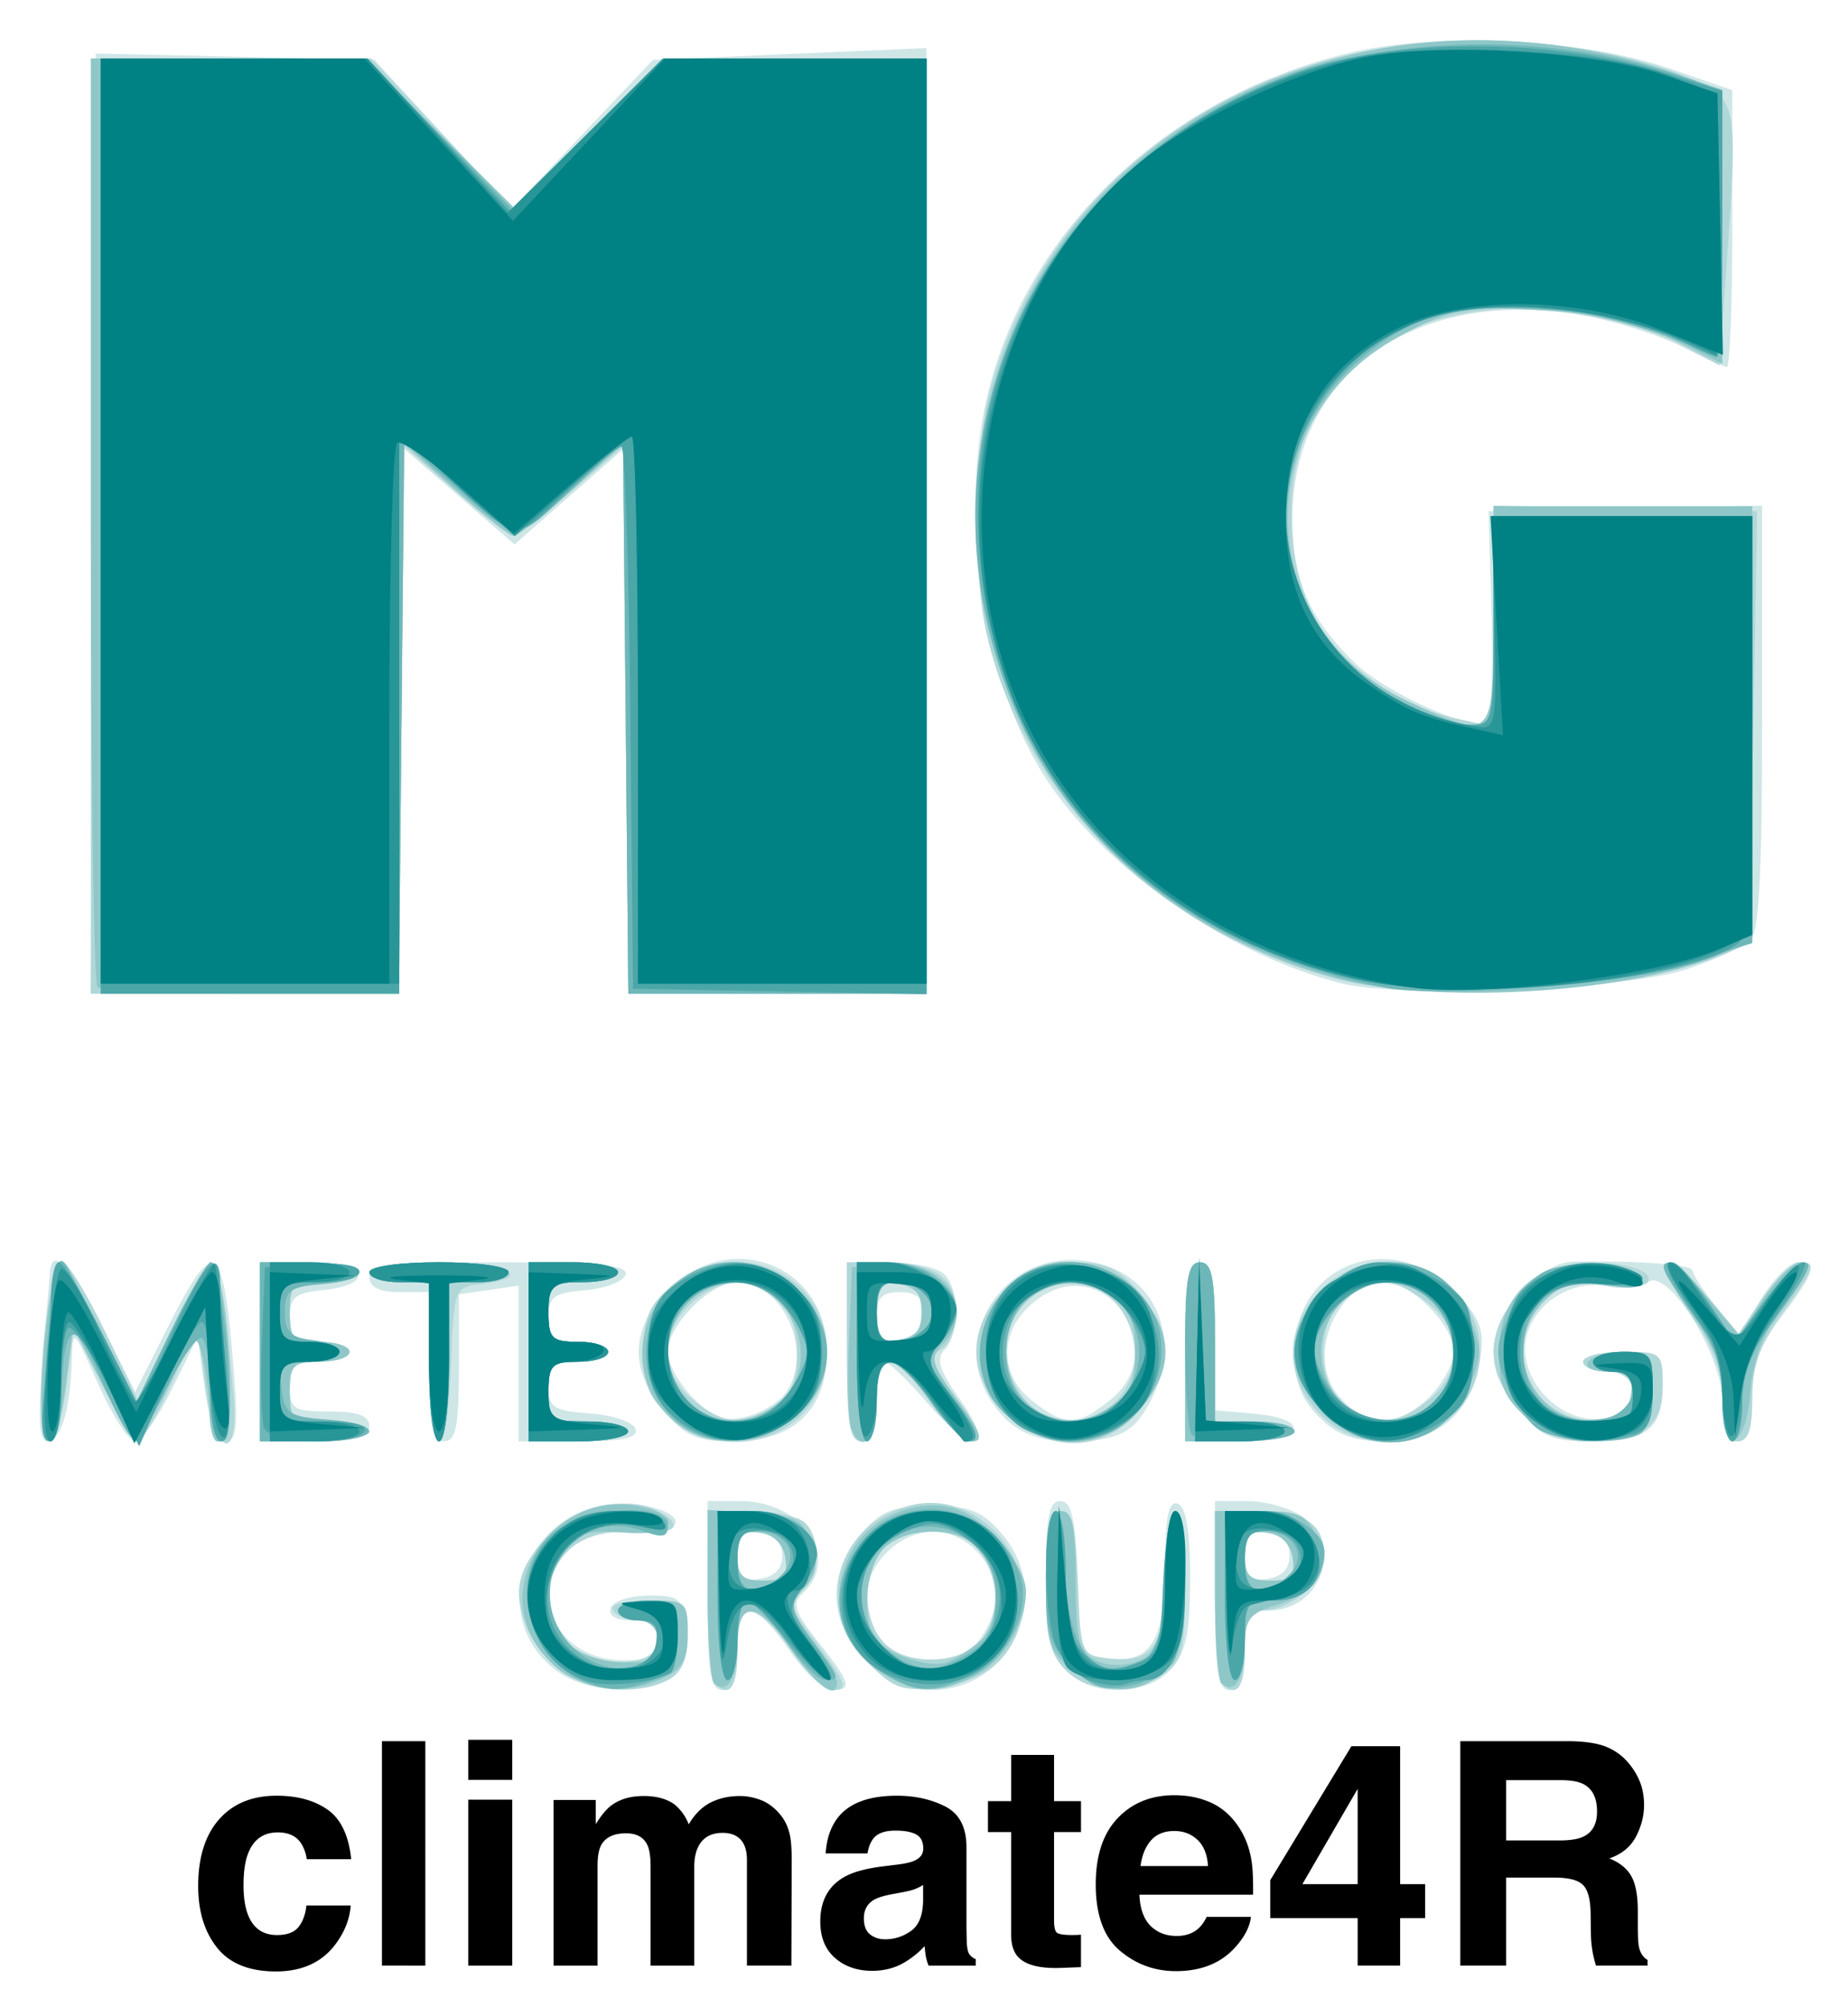 <svg xmlns="http://www.w3.org/2000/svg" role="img" viewBox="7.87 12.12 185.76 201.76"><path fill="#cfe6e7" d="M63.672 179.957c-7.945-6.25-1.393-18.44 8.876-16.514 5.001.938 3.939 3.151-1.31 2.729-3.093-.249-4.584.175-6.159 1.75C60.658 172.342 63.916 179 70.5 179c2.833 0 3.5-.381 3.5-2 0-1.484-.667-2-2.583-2-1.622 0-2.428-.465-2.167-1.25.229-.688 1.954-1.25 3.833-1.25 3.166 0 3.441.253 3.745 3.456.231 2.427-.198 3.841-1.441 4.75-2.697 1.972-8.747 1.586-11.716-.749zM79 172.5V163h3.277c6.244 0 10.143 5.665 6.339 9.211-1.167 1.088-.933 1.859 1.5 4.933C93.406 181.3 93.604 182 91.49 182c-.83 0-2.743-1.783-4.25-3.962C83.671 172.878 82 172.866 82 178c0 2.889-.417 4-1.5 4-1.228 0-1.5-1.722-1.5-9.5zm7.5-4c0-1.313-.773-2.11-2.25-2.32-1.846-.262-2.25.155-2.25 2.32s.404 2.582 2.25 2.32c1.477-.21 2.25-1.007 2.25-2.32zm8.423 10.577c-3.762-3.762-3.961-8.759-.51-12.771 2.004-2.33 3.206-2.806 7.087-2.806 3.88 0 5.083.476 7.087 2.806C113.882 172.462 109.575 182 101.5 182c-2.705 0-4.413-.759-6.577-2.923zm11.52-2.299c2.123-3.031 1.954-6.38-.443-8.777-5.83-5.83-14.882 3.053-9.345 9.171 2.378 2.627 7.826 2.408 9.788-.394zM115 180c-1.644-1.644-2-3.333-2-9.5 0-5.904.31-7.5 1.458-7.5 1.127 0 1.524 1.761 1.75 7.75l.292 7.75 2.951.336c4.157.473 5.549-1.938 5.549-9.61 0-4.674.336-6.278 1.25-5.966.842.287 1.25 2.73 1.25 7.48 0 5.534-.411 7.507-1.905 9.158-2.486 2.745-7.9 2.798-10.595.104zm15-7.5V163h3.277c1.803 0 4.278.701 5.5 1.557 4.198 2.941 1.892 9.443-3.349 9.443-2.167 0-2.429.431-2.429 4 0 2.889-.417 4-1.5 4-1.228 0-1.5-1.722-1.5-9.5zm7.5-4c0-1.313-.773-2.11-2.25-2.32-1.846-.262-2.25.155-2.25 2.32s.404 2.582 2.25 2.32c1.477-.21 2.25-1.007 2.25-2.32zM12.155 148.75c.377-4.537.722-8.588.766-9 .252-2.374 2.504.072 5.314 5.772l3.216 6.522 3.288-6.522c4.758-9.438 5.601-8.839 6.659 4.728.413 5.302.233 6.75-.842 6.75-.892 0-1.621-1.828-2.094-5.25l-.726-5.25-2.575 5.25c-1.416 2.888-3.087 5.25-3.714 5.25-.626 0-2.292-2.587-3.701-5.75-2.539-5.698-2.563-5.718-2.668-2.25-.147 4.882-1.106 8-2.461 8-.828 0-.957-2.305-.463-8.25zM34 148v-9h5.083c5.738 0 6.616 2.268 1.09 2.813-2.61.258-3.173.746-3.173 2.75C37 146.604 37.487 147 40 147c1.65 0 3 .45 3 1s-1.35 1-3 1c-2.533 0-3 .389-3 2.5 0 2.25.4 2.5 4 2.5 2.889 0 4 .417 4 1.5 0 1.152-1.278 1.5-5.5 1.5H34zm17 1.5V142h-3c-2 0-3-.5-3-1.5 0-1.257 2.12-1.5 13.083-1.5 10.019 0 12.987.293 12.673 1.25-.226.688-2.063 1.39-4.083 1.56-3.142.266-3.673.663-3.673 2.75C63 146.604 63.486 147 66 147c1.65 0 3 .45 3 1s-1.35 1-3 1c-2.514 0-3 .395-3 2.442 0 2.151.499 2.479 4.172 2.75 2.295.169 4.357.87 4.583 1.558.299.908-1.253 1.25-5.672 1.25H60v-15.654l-3 .44-3 .44v7.386c0 5.899-.302 7.386-1.5 7.386-1.2 0-1.5-1.5-1.5-7.5zm23.589 4.423c-3.404-4.046-3.35-8.072.161-11.855C80.922 135.419 91 139.098 91 148c0 5.782-3.348 9-9.366 9-3.749 0-4.868-.489-7.045-3.077zm12.161-1.669C89.794 148.27 86.696 141 81.955 141 79.294 141 75 145.322 75 148c0 1.15 1.148 3.239 2.55 4.641 1.978 1.978 3.157 2.404 5.25 1.9 1.485-.358 3.262-1.387 3.95-2.287zM93 148v-9h4.3c2.365 0 4.84.54 5.5 1.2 1.537 1.537 1.551 6.049.024 7.576-.902.902-.55 2.056 1.507 4.948 3.782 5.315 1.242 5.629-3.254.402-1.967-2.286-3.913-4.15-4.326-4.141C96.338 148.993 96 150.8 96 153c0 2.889-.417 4-1.5 4-1.222 0-1.5-1.667-1.5-9zm6.418-1.607C102.081 145.371 101.376 142 98.5 142c-2 0-2.5.5-2.5 2.5 0 2.571.676 2.945 3.418 1.893zm9.782 8.579c-7.451-6.941-.627-18.537 9.296-15.798 5.844 1.613 8.115 7.81 5.041 13.754C121.833 156.223 120.225 157 115.107 157c-2.364 0-4.526-.742-5.906-2.028zm10.164-2.045c6.6-5.191-.502-15.188-7.235-10.184-3.788 2.815-4.036 7.399-.55 10.141 3.353 2.638 4.479 2.644 7.785.043zM127 148c0-7.333.278-9 1.5-9 1.199 0 1.5 1.493 1.5 7.44v7.44l3.673.31c6.223.526 5.337 2.81-1.089 2.81H127zm13.455 6.545C138.648 152.739 138 151.01 138 148c0-8.993 10.088-12.576 16.359-5.81 2.375 2.562 2.762 3.678 2.29 6.591-.87 5.363-4.126 8.219-9.368 8.219-3.308 0-4.968-.597-6.826-2.455zm11.091-2C152.895 151.195 154 149.15 154 148c0-2.678-4.294-7-6.955-7-4.726 0-7.864 7.325-4.795 11.194 2.681 3.38 6.136 3.511 9.295.352zm9.043 1.378C159.103 152.157 158 149.608 158 147.939c0-3.745 4.621-8.949 8-9.008 6.502-.114 12.0.299 12.005.902.003.367 1.049 1.972 2.326 3.567l2.321 2.9 2.256-3.65c1.241-2.008 2.894-3.65 3.674-3.65 2.038 0 1.742.999-1.609 5.428-2.232 2.95-2.972 5.005-2.972 8.25 0 3.175-.398 4.322-1.5 4.322-1.081 0-1.5-1.108-1.5-3.971 0-4.802-5.551-13.647-7.533-12.002-.65.539-2.49.718-4.09.398-4.269-.854-8.592 2.761-8.182 6.841.399 3.979 4.63 7.245 8.218 6.344 3.552-.891 3.622-4.611.087-4.611-1.375 0-2.5-.45-2.5-1s1.8-1 4-1c3.859 0 4 .117 4 3.3 0 4.464-1.543 5.7-7.111 5.7-4.033 0-5.084-.443-7.3-3.077zM17.24 64.75L17.5 17.5l14 .314 14 .314 6.913 7.491 6.913 7.491 7.087-7.483L73.5 18.144l13.75-.597 13.75-.597V112H71V56.834l-5.705 5.004-5.705 5.004-5.795-5.02L48 56.802V112H16.98zm125.533 46.232c-11.97-3.023-24.927-12.269-30.485-21.754-5.745-9.803-7.937-25.365-5.227-37.116 3.87-16.788 18.171-30.367 36.542-34.698 9.013-2.125 23.413-1.403 32.147 1.613L182 21.184v13.908C182 42.741 181.757 49 181.46 49s-2.341-.919-4.542-2.042c-2.201-1.123-6.552-2.513-9.668-3.089-16.871-3.119-29.597 5.781-29.464 20.606.054 6.067 1.7 9.808 6.286 14.291C146.809 81.443 154.319 85 157.232 85c.481 0 .739-4.838.572-10.75L157.5 63.5l13.75-.278 13.75-.278v21.406c0 15.917-.321 21.666-1.25 22.419-.688.557-3.5 1.796-6.25 2.752-5.81 2.02-28.699 2.983-34.727 1.461z"/><path fill="#b0d7d8" d="M65.11 180.604c-2.791-1.547-5.024-5.19-5.075-8.278-.092-5.623 8.934-11.019 13.945-8.337 2.974 1.592 1.743 2.487-2.952 2.148-6.671-.482-10.199 5.318-6.472 10.64C66.715 179.859 74 180.03 74 177c0-1.313-.667-2-1.941-2-1.068 0-2.219-.45-2.559-1-.373-.604.99-1 3.441-1C76.905 173 77 173.081 77 176.465c0 2.402-.593 3.782-1.934 4.5-2.626 1.405-7.06 1.245-9.956-.36zm14.557.729c-.367-.367-.667-4.417-.667-9V164h4.3c2.365 0 4.84.54 5.5 1.2 1.668 1.668 1.5 5.306-.315 6.813-1.336 1.108-1.238 1.628.821 4.372 3.676 4.901 3.965 5.615 2.268 5.615-.85 0-2.736-1.8-4.192-4-1.456-2.2-3.262-4-4.014-4C82.439 174 82 175.284 82 178c0 3.753-.788 4.879-2.333 3.333zM86.82 168.75c-.205-1.446-1.124-2.364-2.57-2.57-1.832-.26-2.25.157-2.25 2.25C82 170.523 82.477 171 84.57 171c2.093 0 2.51-.418 2.25-2.25zm8.229 10.452c-5.472-5.472-3.133-13.888 4.385-15.775 6.194-1.555 12.354 4.562 11.136 11.057-.799 4.257-3.491 6.562-8.443 7.226-3.524.473-4.412.158-7.078-2.508zm11.123-1.857c2.239-2.026 2.361-6.139.272-9.123-1.889-2.697-6.933-2.994-9.615-.568-2.279 2.062-2.37 7.089-.174 9.516 2.062 2.279 7.089 2.37 9.516.174zM115 180c-1.619-1.619-2-3.333-2-9 0-5.462.32-7 1.456-7 1.114 0 1.525 1.704 1.75 7.25.289 7.122.343 7.256 3.104 7.572 4.485.514 5.69-1.274 5.69-8.445 0-3.585.438-6.378 1-6.378.577 0 1 3.148 1 7.443 0 6.558-.264 7.628-2.223 9-3.063 2.145-7.385 1.949-9.777-.443zm15.667 1.333c-.367-.367-.667-4.417-.667-9V164h4.3c4.804 0 6.7 1.314 6.7 4.643 0 2.442-3.386 5.357-6.223 5.357-1.407 0-1.777.834-1.777 4 0 3.753-.788 4.879-2.333 3.333zm7.153-12.583c-.205-1.446-1.124-2.364-2.57-2.57-1.832-.26-2.25.157-2.25 2.25 0 2.093.477 2.57 2.57 2.57 2.093 0 2.51-.418 2.25-2.25zM12 152.64C12 146.179 13.145 139 14.175 139c.497 0 2.393 3.109 4.215 6.91l3.311 6.91 3.343-6.91C26.882 142.109 28.722 139 29.132 139c.733 0 1.376 3.867 2.204 13.25.633 7.176-1.903 6.29-2.861-1l-.756-5.75-2.609 5.719c-1.435 3.146-2.94 5.733-3.343 5.75-.404.017-2.029-2.53-3.611-5.659l-2.877-5.69-.711 5.69C13.73 158.013 12 158.909 12 152.64zM34 148v-9h5c2.75 0 5 .45 5 1s-1.575 1-3.5 1c-3.222 0-3.5.238-3.5 3 0 2.667.333 3 3 3 1.65 0 3 .45 3 1s-1.35 1-3 1c-2.667 0-3 .333-3 3 0 2.833.222 3 4 3 2.2 0 4 .45 4 1s-2.475 1-5.5 1H34zm17 1v-8h-3c-1.65 0-3-.45-3-1 0-.571 3-1 7-1 6.793 0 9.8 1.545 4.25 2.184-2.707.311-2.755.438-3.042 8.066C52.822 159.483 51 159.277 51 149zm10-1v-9h4.5c2.475 0 4.5.45 4.5 1s-1.575 1-3.5 1c-3.222 0-3.5.238-3.5 3 0 2.667.333 3 3 3 1.65 0 3 .45 3 1s-1.35 1-3 1c-2.667 0-3 .333-3 3 0 2.833.222 3 4 3 2.2 0 4 .45 4 1s-2.25 1-5 1h-5zm14.329 6.606c-2.225-1.914-2.783-3.239-2.783-6.606 0-3.367.558-4.693 2.783-6.606C81.569 136.026 91 140.002 91 148c0 7.998-9.431 11.974-15.671 6.606zm10.449-1.163C87.426 152.289 88 150.883 88 148c0-6.44-6.056-9.175-10.686-4.826-3.159 2.968-3.022 7.124.32 9.753 3.149 2.477 5.161 2.604 8.143.516zM93 148v-9h3.566c5.144 0 7.434 1.536 7.434 4.985 0 1.603-.678 3.295-1.507 3.758-1.264.707-1.008 1.521 1.587 5.05 2.263 3.077 2.685 4.206 1.572 4.206-.837 0-2.788-1.79-4.337-3.979C97.664 147.862 96 147.855 96 153c0 2.889-.417 4-1.5 4-1.222 0-1.5-1.667-1.5-9zm7.838-3.38c.197-1.034-.248-2.265-.99-2.735C97.267 140.249 96 140.968 96 144.07c0 2.608.337 3.021 2.24 2.75 1.237-.177 2.4-1.161 2.598-2.2zm8.085 9.457C106.928 152.082 106 150.153 106 148c0-4.723 4.674-9 9.834-9 3.226 0 4.483.588 6.577 3.077 3.309 3.932 3.309 7.914 0 11.847-3.601 4.28-9.297 4.344-13.488.154zM120 153c4.13-4.13 1.179-12-4.5-12-1.375 0-3.4.9-4.5 2-4.13 4.13-1.179 12 4.5 12 1.375 0 3.4-.9 4.5-2zm7-5c0-7.333.278-9 1.5-9 1.208 0 1.5 1.556 1.5 8v8h4c2.2 0 4 .45 4 1s-2.475 1-5.5 1H127zm13.636 6.364c-8.42-8.42 3.98-20.758 13.035-12.97 3.966 3.412 3.966 9.801 0 13.212-3.913 3.366-9.531 3.262-13.035-.242zm10.729-1.436C153.112 151.553 154 149.893 154 148c0-1.893-.888-3.553-2.635-4.927-3.149-2.477-5.161-2.604-8.143-.516-3.125 2.189-3.125 8.698 0 10.887 2.982 2.088 4.994 1.961 8.143-.516zm9.558 1.149C158.928 152.082 158 150.153 158 148c0-4.482 4.689-9 9.341-9 4.126 0 6.846.888 6.153 2.01-.272.44-2.242.566-4.378.279-3.068-.412-4.328-.077-6 1.595-5.273 5.273-.121 13.839 6.969 11.589C173.027 153.539 172.564 150 169.5 150c-1.375 0-2.5-.45-2.5-1s1.8-1 4-1c3.897 0 4 .089 4 3.465 0 4.054-2.01 5.535-7.511 5.535-2.693 0-4.405-.762-6.566-2.923zM181 152.93c0-2.915-.879-5.347-3.096-8.57-3.899-5.667-2.801-7.147 1.506-2.03l3.223 3.83 2.433-3.573c1.338-1.965 2.996-3.576 3.683-3.58 1.786-.01 1.607.518-1.75 5.152-2.239 3.091-3 5.245-3 8.491C184 155.85 183.603 157 182.5 157c-1.088 0-1.5-1.119-1.5-4.07zM17 65V18h28.189l7.066 7.567 7.066 7.567 7.611-7.567L74.544 18H101v94H71.032l-.266-27.516L70.5 56.969l-5.161 4.516C62.5 63.968 59.873 66 59.5 66c-.373 0-3-2.032-5.839-4.516L48.5 56.969l-.266 27.516L47.968 112H17zm125 45.473c-17.78-4.928-31.155-18.167-34.939-34.585-1.427-6.189-1.278-18.484.296-24.388 5.259-19.735 22.707-33.488 44.63-35.178 8.651-.667 19.366.868 25.764 3.691 4.848 2.139 4.854 2.171 3.606 19.759l-.644 9.078-3.524-1.889c-4.972-2.665-13.734-4.287-19.782-3.663C145.146 44.563 137.673 52.405 137.68 64c.006 10.631 6.265 18.132 17.07 20.459l3.25.7V62.942l13.25.279L184.5 63.5l-.385 21.5c-.256 14.293-.759 21.753-1.5 22.254-5.931 4.009-30.688 5.971-40.615 3.219z"/><path fill="#8fc7c8" d="M64.888 180.5c-1.437-.781-3.165-2.755-3.841-4.386-2.797-6.752 3.783-14.189 11.126-12.576 4.631 1.017 3.444 3.025-1.553 2.628-3.665-.292-4.644.029-6 1.965-4.218 6.023-.262 11.742 7.629 11.027C74.795 178.928 74.559 175 72 175c-1.1 0-2-.45-2-1s1.575-1 3.5-1c3.301 0 3.5.19 3.5 3.339 0 2.608-.558 3.594-2.547 4.5-3.331 1.518-6.345 1.411-9.565-.339zm14.751.806c-.352-.352-.639-4.414-.639-9.028v-8.388l4.731.305c4.125.266 4.853.653 5.682 3.025.737 2.106.574 3.137-.722 4.568-1.573 1.739-1.525 2.05.818 5.225C90.879 178.869 92 180.751 92 181.194c0 1.891-1.92.528-4.5-3.194-3.468-5.004-5.5-5.211-5.5-.559 0 3.365-1.085 5.141-2.361 3.865zM86.82 168.75c-.205-1.446-1.124-2.364-2.57-2.57-1.832-.26-2.25.157-2.25 2.25C82 170.523 82.477 171 84.57 171c2.093 0 2.51-.418 2.25-2.25zm9.485 11.294c-4.012-2.447-5.222-7.368-2.91-11.839 1.901-3.677 7.078-5.736 10.831-4.309 3.03 1.152 6.775 5.681 6.775 8.193 0 3.209-2.311 7.022-5.145 8.487-3.686 1.906-5.741 1.792-9.551-.531zm9.946-2.851c2.211-1.899 2.262-6.969.095-9.364-2.062-2.279-7.089-2.37-9.516-.174-1.857 1.681-2.446 6.826-1.035 9.045 1.043 1.64 5.374 3.152 7.206 2.516.825-.286 2.288-1.197 3.25-2.024zm9.385 2.734c-2.393-1.883-2.635-2.707-2.635-9 0-5.491.311-6.927 1.5-6.927 1.19 0 1.5 1.441 1.5 6.965 0 5.854.307 7.129 1.928 7.996 2.031 1.087 5.07.418 6.307-1.388.404-.59.742-3.885.75-7.323.009-3.49.457-6.25 1.015-6.25.571 0 1 3 1 7 0 5.667-.381 7.381-2 9-2.571 2.571-6.039 2.544-9.365-.073zm15.005 1.379c-.352-.352-.639-4.389-.639-8.973V164h4.521c3.889 0 4.686.361 5.696 2.578 1.514 3.322.17 5.603-4.052 6.879-2.704.817-3.165 1.428-3.165 4.191 0 3.187-1.111 4.908-2.361 3.658zm7.18-12.556c-.205-1.446-1.124-2.364-2.57-2.57-1.832-.26-2.25.157-2.25 2.25 0 2.093.477 2.57 2.57 2.57 2.093 0 2.51-.418 2.25-2.25zm-125.811-15.5c.013-5.573 1.177-14.25 1.912-14.25.353 0 2.214 3.179 4.136 7.065l3.494 7.065 3.418-7.065C26.848 142.179 28.691 139 29.062 139c.937 0 1.913 6.462 1.927 12.75.012 5.61-1.921 7.461-2.089 2-.055-1.788-.4-4.322-.767-5.632-.606-2.162-.892-1.902-3.102 2.816-1.339 2.859-2.778 5.41-3.198 5.669-.42.259-2.082-2.133-3.693-5.316L15.211 145.5l-.721 5.75c-.806 6.432-2.495 7.793-2.482 2zM34 148v-9h5c2.75 0 5 .45 5 1s-1.575 1-3.5 1c-3.222 0-3.5.238-3.5 3 0 2.667.333 3 3 3 1.65 0 3 .45 3 1s-1.35 1-3 1c-2.667 0-3 .333-3 3 0 2.833.222 3 4 3 2.2 0 4 .45 4 1s-2.475 1-5.5 1H34zm17 1v-8h-3c-1.65 0-3-.45-3-1 0-.571 3-1 7-1s7 .429 7 1c0 .55-1.35 1-3 1h-3v8c0 4.667-.417 8-1 8s-1-3.333-1-8zm10-1v-9h4.5c2.475 0 4.5.45 4.5 1s-1.575 1-3.5 1c-3.222 0-3.5.238-3.5 3 0 2.667.333 3 3 3 1.65 0 3 .45 3 1s-1.35 1-3 1c-2.667 0-3 .333-3 3 0 2.833.222 3 4 3 2.2 0 4 .45 4 1s-2.25 1-5 1h-5zm15.36 7.54C68.959 150.355 72.693 139 81.799 139 86.307 139 91 143.591 91 148c0 6.789-9.054 11.452-14.64 7.54zm9.696-2.384C90.846 149.277 87.668 141 81.389 141 78.094 141 75 144.39 75 148c0 5.993 6.359 8.959 11.056 5.156zm7.366 2.501c-.284-.739-.382-4.676-.219-8.75L93.5 139.5l3.626-.303c5.735-.479 9.055 4.48 5.428 8.107-1.262 1.262-1.06 1.972 1.587 5.571 2.303 3.131 2.655 4.125 1.461 4.125-.865 0-2.764-1.8-4.219-4-1.456-2.2-3.262-4-4.014-4C96.439 149 96 150.284 96 153c0 3.859-1.517 5.422-2.578 2.656zM100.5 144c0-1.831-.602-2.585-2.25-2.82-1.923-.273-2.25.136-2.25 2.82s.327 3.093 2.25 2.82c1.648-.234 2.25-.988 2.25-2.82zm8.828 10.606c-2.225-1.914-2.783-3.239-2.783-6.606 0-8.401 9.493-12.116 15.531-6.077 3.93 3.93 3.93 8.224 0 12.154-3.753 3.753-8.759 3.961-12.748.529zm10.449-1.163C121.426 152.289 122 150.883 122 148c0-2.883-.574-4.289-2.223-5.443C114.96 139.182 109 142.192 109 148s5.96 8.818 10.777 5.443zM127 148c0-7.333.278-9 1.5-9 1.208 0 1.5 1.556 1.5 8v8h4c2.2 0 4 .45 4 1s-2.475 1-5.5 1H127zm13.923 6.077C138.928 152.082 138 150.153 138 148c0-4.296 4.698-9 8.989-9 4.442 0 6.959 1.631 8.609 5.58 1.238 2.964 1.238 3.875 0 6.839-2.646 6.333-9.719 7.613-14.675 2.657zM152 153c4.085-4.085 1.19-12-4.389-12-3.784 0-6.944 3.186-6.944 7 0 6.061 7.127 9.206 11.333 5zm9.328 1.606c-2.225-1.914-2.783-3.239-2.783-6.606 0-5.759 3.854-9.24 9.743-8.802 2.231.166 4.228.825 4.438 1.464.265.807-.82 1.001-3.556.634-3.128-.42-4.373-.093-6.054 1.588-4.625 4.625-1.177 12.542 5.193 11.925 2.431-.235 3.267-.845 3.511-2.559.262-1.844-.155-2.25-2.309-2.25-1.498 0-2.363-.43-2.011-1 .34-.55 1.941-1 3.559-1 2.751 0 2.941.251 2.941 3.893 0 4.302-1.028 5.107-6.526 5.107-2.105 0-4.403-.895-6.145-2.394zM181 152.78c0-3.338-.746-5.4-3.12-8.63-4.025-5.473-2.784-6.824 1.539-1.675l3.298 3.929 2.392-3.69c1.315-2.029 2.981-3.695 3.701-3.702 1.438-.014 1.055.857-2.419 5.491-1.333 1.778-2.382 4.805-2.571 7.422-.435 6.015-2.82 6.738-2.82.855zM17.667 111.333C17.3 110.967 17 89.817 17 64.333V18H44.456l7.546 7.501 7.546 7.501 7.451-7.501L74.45 18H101v94H71.032l-.266-27.628L70.5 56.744l-5.147 4.628C62.522 63.917 59.888 66 59.5 66c-.388 0-3.022-2.083-5.853-4.628L48.5 56.744l-.266 27.628L47.968 112H33.151c-8.15 0-15.118-.3-15.484-.667zm124.608-.872c-23.744-6.395-37.696-25.896-36.02-50.346C108.54 26.777 143.796 7.234 178.25 20.207l2.75 1.036v27.452l-4.961-2.455c-3.639-1.801-7.17-2.582-13.25-2.932-7.636-.439-8.722-.253-13.788 2.358-15.756 8.123-15.535 29.522.382 36.933C158.029 86.624 158 86.652 158 74V63h26v43.783l-3.943 1.577c-9.137 3.656-28.095 4.71-37.783 2.101z"/><path fill="#6eb7b8" d="M67 181.294c-6.353-2.322-8.34-11.308-3.365-15.221C66.86 163.536 75 163.108 75 165.475c0 1.16-.534 1.272-2.5.525-4.984-1.895-9.841 1.799-9.318 7.086.412 4.162 4.557 7.448 8.231 6.525C74.611 178.809 75.095 175 72 175c-1.1 0-2-.45-2-1s1.35-1 3-1c2.766 0 3 .275 3 3.525 0 2.863-.481 3.708-2.565 4.5-2.784 1.058-4.122 1.114-6.435.269zm30.11-.689c-5.34-2.96-6.441-8.869-2.521-13.528 4.668-5.548 13.28-3.733 15.789 3.326 1.233 3.47-1.292 8.663-4.956 10.194-4.09 1.709-5.242 1.71-8.313.008zm7.206-1.754c2.945-1.55 3.651-2.791 3.669-6.445.024-4.888-5.043-8.247-9.429-6.248-6.677 3.042-4.743 12.66 2.76 13.727.449.064 1.799-.401 3-1.034zm11.251.807C113.334 177.425 113 176.239 113 170.545c0-3.697.435-6.545 1-6.545.551 0 1 2.592 1 5.777C115 176.113 116.896 180 119.985 180c3.578 0 5.015-2.742 5.015-9.571 0-3.619.437-6.429 1-6.429 1.464 0 1.246 13.287-.25 15.295-.688.923-2.683 1.959-4.434 2.303-2.575.506-3.674.134-5.75-1.941zM80 172.5V164h3.429C86.858 164 90 166.079 90 168.349c0 .663-.657 2.144-1.459 3.289-1.321 1.886-1.226 2.4 1 5.417 2.842 3.852 2.875 3.957 1.209 3.907-.688-.021-2.483-1.821-3.99-4C85.252 174.783 83.565 173 83.01 173 82.454 173 82 174.8 82 177s-.45 4-1 4c-.588 0-1-3.5-1-8.5zm6.463-2.106c1.914-1.914.454-4.394-2.586-4.394C82.458 166 82 166.732 82 169c0 3.378 1.889 3.968 4.463 1.394zM131 172.5V164h3.429c3.297 0 6.571 2.061 6.571 4.137 0 2.692-2.248 4.863-5.035 4.863-2.792 0-2.965.233-2.965 4 0 2.2-.45 4-1 4-.588 0-1-3.5-1-8.5zm6.463-2.106c1.914-1.914.454-4.394-2.586-4.394-1.42 0-1.878.732-1.878 3 0 3.378 1.889 3.968 4.463 1.394zM12.531 148.25c.682-8.404 1.019-10.074 1.851-9.167.21.229 1.913 3.474 3.785 7.211l3.403 6.794 3.408-7.044C26.853 142.17 28.687 139 29.054 139c.756 0 1.924 8.595 1.937 14.25C30.996 155.312 30.55 157 30 157c-.55 0-1-2.223-1-4.941 0-2.718-.368-5.168-.818-5.446-.45-.278-2.031 1.968-3.514 4.991-1.483 3.023-3.097 5.249-3.586 4.947-.49-.303-1.929-3.057-3.199-6.12-2.562-6.181-3.683-5.499-3.813 2.319-.039 2.357-.556 4.25-1.16 4.25-.757 0-.873-2.668-.38-8.75zM34 148v-9h5c5.805 0 6.793 1.731 1.25 2.19-3.251.269-3.75.643-3.75 2.81 0 1.984.568 2.565 2.75 2.816 3.748.431 3.494 2.184-.316 2.184-2.755 0-3.034.279-2.75 2.75.283 2.461.763 2.782 4.566 3.058 6.198.448 5.204 2.192-1.25 2.192H34zm17 1v-8h-3c-1.65 0-3-.45-3-1 0-.571 3-1 7-1s7 .429 7 1c0 .55-1.35 1-3 1h-3v8c0 4.667-.417 8-1 8s-1-3.333-1-8zm10-1v-9h4.5c2.475 0 4.5.45 4.5 1s-1.575 1-3.5 1c-3.222 0-3.5.238-3.5 3 0 2.667.333 3 3 3 1.65 0 3 .45 3 1s-1.35 1-3 1c-2.667 0-3 .333-3 3 0 2.833.222 3 4 3 2.2 0 4 .45 4 1s-2.25 1-5 1h-5zm14.455 6.545C69.852 148.943 73.739 139 81.531 139 86.315 139 91 143.453 91 148c0 7.574-10.215 11.876-15.545 6.545zm11.473-2.18C88.067 150.916 89 148.952 89 148c0-.952-.933-2.916-2.073-4.365C82.929 138.551 75 141.453 75 148s7.929 9.449 11.927 4.365zM94 148v-9h3.345c3.397 0 6.655 2.448 6.655 5 0 .738-.719 2.137-1.599 3.109-1.476 1.631-1.399 2.028 1 5.173C106.141 155.874 106.555 157 105.136 157c-.475 0-2.111-1.8-3.636-4s-3.386-4-4.136-4c-.925 0-1.364 1.288-1.364 4 0 2.2-.45 4-1 4-.593 0-1-3.667-1-9zm7-2.5c1.558-1.877-.263-4.5-3.122-4.5C96.458 141 96 141.732 96 144s.458 3 1.878 3c1.033 0 2.438-.675 3.122-1.5zm8.328 9.106C103.169 149.308 107.245 139 115.5 139c2.133 0 4.42.887 6.172 2.394C127.831 146.692 123.755 157 115.5 157c-2.133 0-4.42-.887-6.172-2.394zm10.727-1.45c3.096-2.507 3.096-7.804 0-10.312C115.124 138.85 109 141.706 109 148s6.124 9.15 11.056 5.156zm7.611 3.178c-.367-.367-.667-4.417-.667-9 0-6.741.287-8.333 1.5-8.333 1.208 0 1.5 1.556 1.5 8v8h4c2.2 0 4 .45 4 1 0 1.102-9.266 1.401-10.333.333zm13.256-2.256C138.928 152.082 138 150.153 138 148c0-4.546 4.685-9 9.469-9 5.134 0 8.531 3.584 8.531 9 0 8.518-9.006 12.148-15.077 6.077zM152 153c4.299-4.299 1.136-12-4.927-12-3.162 0-7.073 3.871-7.073 7 0 .952.933 2.916 2.073 4.365 2.536 3.224 7.05 3.512 9.927.635zm10.656 2.867c-1.014-.589-2.483-2.601-3.263-4.47-1.228-2.938-1.226-3.861.009-6.817.786-1.881 2.386-3.932 3.556-4.558 2.63-1.407 9.247-.951 9.781.675.278.847-.644 1.029-3.153.622C164.225 140.45 161 142.96 161 148c0 4.632 3.064 7.352 7.685 6.823 3.545-.406 4.813-4.823 1.384-4.823-1.138 0-2.07-.45-2.07-1s1.35-1 3-1c2.82 0 3 .234 3 3.893 0 2.627-.514 4.09-1.582 4.5-2.458.943-7.723.66-9.762-.526zM181 152.65c0-3.246-.761-5.401-3-8.491-3.254-4.491-3.514-5.159-2.014-5.159.542 0 2.172 1.792 3.621 3.983l2.636 3.983 2.885-3.983c1.587-2.19 3.359-3.983 3.938-3.983 1.177 0 .775.79-3.26 6.4-1.912 2.659-2.805 5.125-2.805 7.75 0 2.117-.45 3.85-1 3.85s-1-1.957-1-4.35zM18 65V18h26.662l7.333 7.563 7.333 7.563 7.608-7.563L74.544 18H101v94H71.032l-.266-27.75L70.5 56.5l-5.242 4.879c-5.832 5.428-4.931 5.522-12.758-1.327l-4-3.5-.266 27.724L47.968 112H18zm129 46.378c-16.932-3.296-30.275-13-36.465-26.521-11.881-25.951-.132-54.843 26.402-64.925 11.4-4.332 26.905-4.469 39.314-.349l4.75 1.577v13.527c0 12.505-.132 13.469-1.75 12.767-10.269-4.458-19.641-5.584-27.747-3.334-2.344.651-5.707 2.82-8.135 5.248-10.447 10.447-7.486 27.04 5.991 33.564C151.709 84.069 154.614 85 155.816 85 157.923 85 158 84.629 158 74.5V64h26v42.92l-6.75 2.105c-6.64 2.07-24.548 3.464-30.25 2.354z"/><path fill="#4ba6a8" d="M67.5 181.259c-6.446-1.478-8.791-10.059-4.045-14.804 1.785-1.785 3.542-2.455 6.441-2.455 2.193 0 4.282.479 4.644 1.064.442.715-.449.856-2.718.431-7.321-1.373-11.982 7.484-6.584 12.512 3.05 2.842 8.135 2.394 8.582-.757.243-1.711-.176-2.25-1.75-2.25C70.931 175 70 174.55 70 174s1.35-1 3-1c2.752 0 3 .284 3 3.441 0 1.893-.338 3.63-.75 3.862-1.553.871-5.823 1.398-7.75.956zm29.859-.728C89.102 177.001 91.997 164 101.039 164c5.634 0 8.961 3.118 8.961 8.398 0 6.935-6.165 10.9-12.641 8.132zm7.097-1.152c.89-.342 2.276-1.891 3.078-3.444 1.806-3.492.668-7.102-2.995-9.502-2.131-1.396-3.029-1.473-5.459-.467-8.943 3.704-3.662 16.88 5.375 13.412zm12.78 1.585c-1.246-.501-2.708-2.077-3.25-3.503C112.699 174.079 112.71 164 114 164c.562 0 1 2.782 1 6.345 0 5.107.396 6.704 2.03 8.182 1.607 1.454 2.597 1.639 4.75.884 2.579-.904 2.735-1.327 3.014-8.182.375-9.235 2.206-9.485 2.206-.301C127 177.562 125.638 181 123.01 181c-.466 0-1.446.197-2.179.437-.732.241-2.351.028-3.596-.473zM80 172.5V164h3.429C86.858 164 90 166.079 90 168.349c0 .663-.699 2.204-1.554 3.425-1.449 2.068-1.373 2.456 1.119 5.723C93.287 182.376 90.891 181.913 87 177c-1.742-2.2-3.58-4-4.084-4C82.412 173 82 174.8 82 177s-.45 4-1 4c-.588 0-1-3.5-1-8.5zm6.895-1.873C88.565 168.614 87.151 166 84.393 166 82.401 166 82 166.502 82 169c0 2.268.458 3 1.878 3 1.033 0 2.39-.618 3.017-1.373zM131 172.5V164h3.477c2.58 0 3.888.628 5.071 2.433 2.218 3.386.483 6.567-3.583 6.567-2.792 0-2.965.233-2.965 4 0 2.2-.45 4-1 4-.588 0-1-3.5-1-8.5zm6.895-1.873c1.67-2.012.257-4.627-2.502-4.627-1.992 0-2.393.502-2.393 3 0 2.268.458 3 1.878 3 1.033 0 2.39-.618 3.017-1.373zM12.352 151.75c.347-2.888.635-6.938.639-9 .005-2.062.36-3.75.79-3.75s2.419 3.263 4.42 7.25l3.638 7.25 3.273-7.25c3.349-7.42 4.882-8.985 4.894-5 .004 1.238.294 5.287.645 9 .451 4.773.302 6.75-.507 6.75C29.412 157 29 154.839 29 151c0-3.3-.376-6-.836-6s-2.067 2.812-3.57 6.25l-2.734 6.25-3.217-6.296c-1.77-3.463-3.538-5.975-3.93-5.583-.392.392-.712 3.112-.712 6.046C14 154.99 13.571 157 12.861 157c-.788 0-.945-1.62-.509-5.25zm22.07 3.906c-.284-.739-.382-4.676-.219-8.75L34.5 139.5l4.75-.305c2.857-.183 4.75.116 4.75.75C44 140.525 42.2 141 40 141c-3.778 0-4 .167-4 3 0 2.667.333 3 3 3 1.65 0 3 .45 3 1s-1.35 1-3 1c-2.667 0-3 .333-3 3 0 2.895.16 3 4.559 3 2.785 0 4.318.389 3.941 1-.948 1.533-9.47 1.243-10.078-.344zM51 149v-8h-3c-1.65 0-3-.45-3-1 0-.571 3-1 7-1s7 .429 7 1c0 .55-1.35 1-3 1h-3v8c0 4.667-.417 8-1 8s-1-3.333-1-8zm10-1v-9h4.5c2.475 0 4.5.45 4.5 1s-1.575 1-3.5 1c-3.222 0-3.5.238-3.5 3 0 2.667.333 3 3 3 1.65 0 3 .45 3 1s-1.35 1-3 1c-2.667 0-3 .333-3 3 0 2.833.222 3 4 3 2.2 0 4 .45 4 1s-2.25 1-5 1h-5zm16.5 7.845c-3.146-1.721-4.5-3.964-4.5-7.455 0-4.6.855-6.264 4.072-7.928 4.066-2.103 7.415-1.809 10.6.931 2.225 1.914 2.783 3.239 2.783 6.606 0 3.367-.558 4.693-2.783 6.606-2.964 2.549-6.9 3.029-10.172 1.239zm9.427-3.48C88.067 150.916 89 148.952 89 148c0-.952-.933-2.916-2.073-4.365C82.941 138.567 75 141.178 75 147.557c0 6.973 7.763 10.103 11.927 4.808zM94 148v-9h2.777c3.373 0 7.223 2.52 7.223 4.728 0 .888-.719 2.409-1.599 3.381-1.476 1.631-1.399 2.028 1 5.173C106.141 155.874 106.555 157 105.136 157c-.475 0-2.111-1.8-3.636-4s-3.386-4-4.136-4c-.925 0-1.364 1.288-1.364 4 0 2.2-.45 4-1 4-.593 0-1-3.667-1-9zm7-2.5c1.558-1.877-.263-4.5-3.122-4.5C96.458 141 96 141.732 96 144s.458 3 1.878 3c1.033 0 2.438-.675 3.122-1.5zm10.315 10.493c-4.276-1.723-5.831-9.384-2.787-13.731 3.5-4.997 12.576-3.65 15.033 2.231 3.295 7.887-4.063 14.796-12.246 11.499zm9.612-3.628C122.067 150.916 123 148.952 123 148c0-.952-.933-2.916-2.073-4.365-4.135-5.257-12.261-2.364-12.261 4.365s8.126 9.622 12.261 4.365zm7.276-4.615l.204-9.25.337 8.25.337 8.25h3.96c2.178 0 3.96.45 3.96 1s-2.025 1-4.5 1H128zm12.72 6.327C138.928 152.082 138 150.153 138 148c0-3.997 4.71-9 8.473-9 3.328 0 8.096 2.433 8.906 4.545.342.89.621 2.895.621 4.455 0 4.199-.924 5.909-4.072 7.537-4.361 2.255-7.738 1.807-11.005-1.46zM152 153c4.484-4.484 1.41-12-4.908-12-3.114 0-7.092 3.668-7.092 6.539 0 6.143 7.778 9.682 12 5.461zm11.5 2.845c-1.1-.602-2.562-1.799-3.25-2.661-1.724-2.161-1.568-8.285.279-10.922 1.67-2.384 7.082-3.838 10.384-2.79 3.526 1.119 2.318 2.06-2.183 1.702-5.087-.405-8.063 2.114-8.063 6.825 0 4.326 2.86 7 7.488 7 3.435 0 3.845-.267 3.845-2.5 0-1.833-.533-2.5-2-2.5-1.1 0-2-.45-2-1s1.35-1 3-1c2.818 0 3 .235 3 3.883 0 3.182-.406 3.992-2.25 4.486-3.297.884-5.989.713-8.25-.524zm17.5-3.123c0-2.353-.606-5.165-1.347-6.25C175.864 140.922 174.86 139 175.749 139c.538 0 2.228 1.803 3.755 4.006l2.776 4.006 2.946-4.006C186.847 140.803 188.626 139 189.18 139c.554 0-.61 2.251-2.587 5.002-2.692 3.746-3.594 6.006-3.594 9 0 2.199-.45 3.998-1 3.998s-1-1.925-1-4.277zM18 65V18h26.802l7.159 7.666 7.159 7.666 7.711-7.666L74.544 18H101v94.053l-14.75-.277L71.5 111.5l-.266-27.25c-.146-14.988-.55-27.25-.896-27.25-.347 0-2.842 2.069-5.546 4.598-5.546 5.188-4.542 5.382-13.041-2.519L48 55.594V112H18zm126 45.502c-19.958-4.534-33.699-18.582-37.054-37.881-4.126-23.733 8.511-45.132 31.457-53.272 9.818-3.483 25.568-3.433 36.855.118L181 21.274v13.363C181 41.987 180.757 48 180.46 48s-2.434-.978-4.75-2.173c-5.182-2.674-18.559-3.692-24.171-1.84-14.442 4.766-19.147 23.287-8.736 34.389 3.041 3.243 9.564 6.569 12.947 6.602 2.192.021 2.25-.249 2.25-10.478V64h26v20.878c0 15.97-.307 21.133-1.307 21.963-4.728 3.924-27.89 6.116-38.693 3.662z"/><path fill="#289597" d="M63.509 178.6C57.897 172.988 61.829 164 69.896 164c2.193 0 4.305.516 4.695 1.146.503.814-.105.942-2.095.442-5.834-1.464-10.442 2.797-9.638 8.912.37 2.81 3.858 5.5 7.131 5.5 5.185 0 6.736-5.348 1.823-6.286-1.714-.327-1.455-.477.999-.578 3.234-.133 3.303-.05 3 3.614-.307 3.713-.357 3.753-5.051 4.054-3.961.254-5.154-.108-7.25-2.205zM80.142 172.75L80 164h3.443c2.346 0 3.904.658 4.889 2.065 1.464 2.09 1.173 5.935-.449 5.935-1.593 0-.929 2.252 1.668 5.656C90.954 179.495 91.658 181 91.116 181c-.542 0-2.253-1.798-3.801-3.997-3.498-4.966-5.614-4.8-6.423.506-.431 2.831-.649 1.448-.75-4.76zm7.234-2.972c1.326-2.115.074-3.607-3.356-3.999-2.565-.293-3.742 1.896-2.609 4.85.747 1.948 4.55 1.405 5.964-.851zm7.699 8.802C89.791 172.955 93.8 164 101.601 164c7.465 0 11.472 9.764 6.084 14.826-3.302 3.102-9.581 2.979-12.611-.247zm10.039.36c6.568-3.515 3.035-13.939-4.724-13.939C97.997 165 94 169.692 94 172.5c0 3.125 4.096 7.5 7.02 7.5 1.161 0 3.003-.477 4.093-1.061zM115.2 179.8c-.754-.754-1.14-4.007-1.038-8.75l.162-7.55.588 7.288c.61 7.563 1.594 9.166 5.638 9.196 3.463.026 4.45-2.01 4.45-9.185 0-3.867.431-6.8 1-6.8.569 0 1 2.948 1 6.845 0 5.361-.396 7.204-1.829 8.5-2.125 1.923-8.225 2.202-9.971.455zm15.968-7.05L131 164h3.443c6.16 0 8.454 7.339 2.687 8.594-1.447.315-3.164.735-3.817.933-.652.198-1.364 2.073-1.582 4.166-.218 2.093-.471-.132-.564-4.944zm7.207-2.972c1.326-2.115.074-3.607-3.356-3.999-2.565-.293-3.742 1.896-2.609 4.85.747 1.948 4.55 1.405 5.964-.851zM12.603 148.75c.357-4.537.973-8.608 1.369-9.046.396-.438 2.137 2.375 3.87 6.25C19.574 149.829 21.213 153 21.483 153c.27 0 2.101-3.196 4.068-7.102 1.967-3.906 3.719-6.944 3.892-6.75.173.194.635 4.402 1.026 9.352.489 6.197.388 8.689-.325 8-.569-.55-1.173-3.7-1.34-7l-.305-6-3.54 6.804-3.54 6.804-2.894-6.054C16.934 147.724 15.265 145 14.816 145 14.367 145 14 147.7 14 151c0 3.425-.439 6-1.023 6-.668 0-.798-2.868-.374-8.25zM35 148v-9h4c2.2 0 4 .45 4 1s-1.575 1-3.5 1c-3.222 0-3.5.238-3.5 3 0 2.667.333 3 3 3 1.65 0 3 .45 3 1s-1.35 1-3 1c-2.667 0-3 .333-3 3 0 2.833.222 3 4 3 2.2 0 4 .45 4 1s-2.025 1-4.5 1H35zm16 1v-8h-3c-1.65 0-3-.45-3-1 0-.571 3-1 7-1s7 .429 7 1c0 .55-1.35 1-3 1h-3v8c0 4.667-.417 8-1 8s-1-3.333-1-8zm10-1v-9h4.5c2.475 0 4.5.45 4.5 1s-1.575 1-3.5 1c-3.222 0-3.5.238-3.5 3 0 2.667.333 3 3 3 1.65 0 3 .45 3 1s-1.35 1-3 1c-2.667 0-3 .333-3 3 0 2.833.222 3 4 3 2.2 0 4 .45 4 1s-2.25 1-5 1h-5zm15.195 6.51C73.628 152.351 73 151.071 73 148c0-3.071.628-4.351 3.195-6.51 6.007-5.054 14.26-1.287 14.26 6.51 0 4.858-2.602 7.825-7.57 8.631-2.829.459-4.105.054-6.69-2.121zM87 153c4.401-4.401 1.127-12-5.171-12-1.744 0-3.994.745-5 1.655-2.312 2.092-2.41 8.045-.174 10.516C78.894 155.645 84.446 155.554 87 153zm7-4.941V139h3c2.75 0 7 2.901 7 4.777 0 .428-.714 1.797-1.586 3.042-1.491 2.129-1.425 2.476 1.101 5.788 1.478 1.938 2.417 3.794 2.086 4.124-.331.331-.749.413-.929.184-.181-.229-1.584-2.104-3.119-4.167-3.552-4.773-5.553-4.885-5.553-.309 0 1.893-.45 3.719-1 4.059-.639.395-1-2.656-1-8.441zM101.5 144c0-1.984-.568-2.565-2.75-2.816-2.482-.286-2.75-.011-2.75 2.816s.268 3.102 2.75 2.816c2.182-.251 2.75-.833 2.75-2.816zm10 11.845c-3.26-1.783-4.5-3.997-4.5-8.036 0-6.455 5.967-10.308 12.058-7.785 3.535 1.464 4.942 3.694 4.942 7.829 0 4.35-.897 6.043-4.072 7.685-3.334 1.724-5.683 1.81-8.428.308zm9.427-3.48C122.067 150.916 123 148.952 123 148c0-3.354-3.906-7-7.5-7s-7.5 3.646-7.5 7 3.906 7 7.5 7c2.433 0 3.924-.724 5.427-2.635zm7.276-4.615l.204-9.25.337 8.25.337 8.25h3.96c2.178 0 3.96.45 3.96 1s-2.025 1-4.5 1H128zM143 155.706c-5.103-2.581-6.241-10.368-2.067-14.145 1.001-.906 3.362-1.897 5.249-2.203 2.752-.447 4.06-.026 6.624 2.132 4.316 3.632 4.42 8.439.272 12.587-3.15 3.15-6.12 3.63-10.077 1.629zm9.171-2.361c2.312-2.092 2.41-8.045.174-10.516-2.239-2.474-7.791-2.382-10.345.171-4.401 4.401-1.127 12 5.171 12 1.744 0 3.994-.745 5-1.655zM163.5 155.845c-3.26-1.783-4.5-3.997-4.5-8.036 0-6.003 5.383-9.934 11.5-8.398 4.045 1.015 2.864 2.133-1.857 1.757-3.765-.299-4.648.024-6.5 2.378-2.685 3.413-2.701 5.475-.07 8.82 1.61 2.047 2.948 2.635 6 2.635 3.523 0 3.927-.258 3.927-2.5 0-1.833-.533-2.5-2-2.5-1.1 0-2-.45-2-1s1.35-1 3-1c2.756 0 3 .282 3 3.465 0 2.402-.593 3.782-1.934 4.5-2.475 1.324-6.016 1.275-8.566-.12zm18.25.582c-.412-.418-.763-2.598-.778-4.844-.02-2.951-.851-5.171-2.995-8.005-1.632-2.157-2.695-4.182-2.363-4.5.332-.318 1.343.522 2.245 1.867 4.491 6.694 4.458 6.685 7.512 2.07 1.528-2.309 3.013-3.964 3.3-3.678.287.287-.842 2.504-2.509 4.927-1.934 2.811-3.145 5.946-3.346 8.664-.174 2.342-.653 3.917-1.066 3.498zm-37.499-45.877c-16.866-3.844-30.093-15.059-35.171-29.82-4.438-12.899-3.537-26.55 2.558-38.732 5.893-11.779 18.245-20.911 32.508-24.034 7.795-1.707 24.869-.788 31.355 1.687l5 1.908.28 13.313c.154 7.322-.071 13.135-.5 12.917-9.477-4.813-22.101-6.277-29.554-3.429-20.883 7.982-16.799 37.268 5.694 40.834 1.806.286 1.905-.336 1.672-10.446L157.844 64H184v41.949l-2.75 1.404c-7.328 3.742-27.112 5.451-36.999 3.198zM18 64.5V18h26.818l7.046 7.75 7.046 7.75 7.817-7.75L74.544 18H101v93H72V83.5c0-15.125-.265-27.5-.59-27.5-.324 0-3.111 2.247-6.192 4.994l-5.603 4.994-2.558-2.224c-1.407-1.223-4.02-3.559-5.808-5.19L48 55.608V111H18z"/><path fill="#008184" d="M63.455 178.545c-4.126-4.126-3.053-10.569 2.23-13.382 2.593-1.381 7.965-1.54 8.757-.258.315.51-1.083.685-3.206.4C65.954 164.596 62.6 167.391 62.6 172.5c0 4.894 3.23 7.727 8.323 7.3 3.05-.256 3.577-.662 3.577-2.755 0-1.766-.701-2.65-2.5-3.15-2.307-.642-2.249-.703.75-.795 3.048-.093 3.25.112 3.25 3.293C76 180.17 74.806 181 69.373 181c-2.344 0-4.257-.793-5.918-2.455zM80.175 172.75L80 164h2.566c5.646 0 8.673 4.897 4.942 7.994-1.295 1.075-1.086 1.752 1.584 5.122C90.784 179.252 91.741 181 91.22 181c-.521 0-2.195-1.8-3.72-4-3.761-5.427-6.265-5.334-6.768.25-.211 2.337-.461.312-.557-4.5zm7.224-3.059c.881-1.447.705-2.102-.88-3.279-3.009-2.233-4.976-1.342-5.338 2.419-.296 3.082-.128 3.292 2.399 2.992 1.495-.178 3.213-1.137 3.819-2.132zm8.055 8.854C90.062 173.153 93.866 164 101.5 164c2.479 0 4.351.76 6.045 2.455C109.24 168.149 110 170.021 110 172.5s-.76 4.351-2.455 6.045C105.851 180.24 103.979 181 101.5 181s-4.351-.76-6.045-2.455zm11.091-1c1.35-1.35 2.455-3.62 2.455-5.045 0-3.334-4.166-7.5-7.5-7.5-3.258 0-7.5 4.14-7.5 7.32 0 6.74 7.787 9.984 12.545 5.226zm9.026 1.883c-1.173-1.173-1.53-3.394-1.41-8.75l.162-7.179.588 7c.698 8.3 1.323 9.5 4.947 9.5 4.189 0 5.141-1.703 5.141-9.2 0-3.867.431-6.8 1-6.8 1.665 0 1.203 12.266-.557 14.777-1.871 2.671-7.482 3.041-9.872.651zm15.603-6.679L131 164h2.566c3.801 0 6.434 1.774 6.434 4.335 0 3.025-1.808 4.665-5.143 4.665-2.5 0-2.776.376-3.125 4.25-.211 2.337-.461.312-.557-4.5zm7.224-3.059c.881-1.447.705-2.102-.88-3.279-3.009-2.233-4.976-1.342-5.338 2.419-.296 3.082-.128 3.292 2.399 2.992 1.495-.178 3.213-1.137 3.819-2.132zM18.437 150.626c-1.615-3.615-3.274-6.584-3.687-6.599C14.338 144.012 14 146.7 14 150s-.398 6-.885 6c-.875 0-.431-12.105.55-15 .312-.92 1.94 1.323 4.207 5.795l3.698 7.295 3.408-7.045C26.853 143.17 28.749 140 29.193 140c.444 0 .807 1.512.807 3.36 0 1.848.283 5.561.63 8.25.445 3.459.316 4.597-.443 3.89-.59-.55-1.211-3.475-1.38-6.5L28.5 143.5l-3.563 6.849-3.563 6.849zm59.92 5.382c-1.179-.476-2.866-1.897-3.75-3.159-5.102-7.284 3.254-16.558 11.212-12.443 5.946 3.075 6.019 12.075.123 15.124-3.186 1.647-4.484 1.729-7.584.478zm9.086-3.231c3.575-5.103.621-11.824-5.269-11.992-6.403-.182-9.968 7.469-5.686 12.201 2.604 2.877 8.877 2.757 10.955-.21zM113 156.315c-8.772-3.328-7.652-15.034 1.616-16.888 4.561-.912 9.384 3.451 9.384 8.488 0 5.57-6.127 10.249-11 8.4zM121 153c5.787-5.787-1.002-14.721-8.721-11.475-4.827 2.03-5.359 9.719-.879 12.71 2.189 1.461 7.6.766 9.6-1.235zm21.856 2.524c-5.708-3.188-5.516-12.097.325-15.118 8.407-4.347 16.779 5.982 10.569 13.039-2.786 3.166-7.378 4.042-10.894 2.079zm9.656-2.537c4.282-4.732.717-12.383-5.686-12.201-5.891.167-8.844 6.888-5.269 11.992 2.078 2.967 8.351 3.087 10.955.21zM165 156.294c-8.281-3.027-7.839-14.145.665-16.719 2.506-.758 7.335.235 7.335 1.509 0 .477-1.108.446-2.463-.069-6.191-2.354-12.087 3.83-9.532 9.998 1.327 3.203 3.924 4.352 8.624 3.815 2.058-.235 2.959-.945 3.181-2.506.245-1.719-.282-2.267-2.5-2.6-2.69-.404-2.671-.429.44-.572 2.983-.138 3.25.098 3.25 2.875 0 3.898-4.359 5.965-9 4.269zM35 148v-8l4.25.168 4.25.168-3.75.392c-3.394.355-3.75.671-3.75 3.332C36 146.66 36.347 147 39 147c1.65 0 3 .45 3 1s-1.35 1-3 1c-2.654 0-3 .34-3 2.942 0 2.735.3 2.969 4.25 3.325l4.25.383-4.75.175L35 156zm16 .563v-7.437l-3.25-.403c-1.788-.222.125-.403 4.25-.403s6.037.181 4.25.403l-3.25.403v7.437C53 152.854 52.577 156 52 156s-1-3.146-1-7.437zM61 148v-8l4.75.168c4.352.154 4.436.201 1 .56-3.394.355-3.75.671-3.75 3.332C63 146.673 63.341 147 66.059 147c1.785 0 2.802.417 2.441 1-.34.55-1.716 1-3.059 1C63.406 149 63 149.489 63 151.942c0 2.735.3 2.969 4.25 3.325 4.063.366 4.019.39-1 .557L61 156zm33.168.25L94 140h3.965c2.941 0 4.241.516 5.035 2 1.176 2.197-.189 6-2.154 6-.596 0 .14 1.605 1.636 3.566s2.512 3.773 2.258 4.027c-.254.254-1.672-1.126-3.152-3.066-3.654-4.79-6.345-4.703-6.86.223-.216 2.062-.468.037-.56-4.5zM101.5 144c0-2.09-.534-2.551-3.25-2.813C95.209 140.893 95 141.075 95 144c0 2.925.209 3.107 3.25 2.813 2.716-.262 3.25-.724 3.25-2.813zm26.701 3.75l.201-8.25.34 7.695.34 7.695 4.209.381 4.209.381-4.75.175L128 156zm53.932 4.933c-.079-2.267-1.089-5.109-2.486-7-3.873-5.241-4.085-6.455-.389-2.231l3.458 3.952 2.392-3.69c1.315-2.029 2.783-3.695 3.26-3.702.478-.007-.413 1.668-1.98 3.723-1.673 2.193-3.111 5.599-3.485 8.25l-.636 4.515zM149.5 111.349c-23.127-3.425-39.468-18.854-42.468-40.097-2.341-16.573 3.983-33.759 15.894-43.193 5.174-4.098 15.255-8.747 22.005-10.148 7.409-1.538 23.139-.639 30.069 1.718L180.5 21.5l.278 13.145.278 13.145-6.06-2.448c-8.602-3.474-20.202-3.536-26.795-.143-6.885 3.543-10.506 9.218-11.018 17.271-.525 8.244 2.161 14.299 8.166 18.412 4.057 2.778 5.302 3.298 10.878 4.537l2.727.606-.63-11.013L157.694 64H184V106.102l-3.555 1.485c-6.431 2.687-23.88 4.808-30.945 3.762zM18 64.5V18l13.25.001 13.25.001 7.465 8.162 7.465 8.162 7.653-8.162L74.736 18H101v93H72V83.5c0-15.125-.276-27.5-.614-27.5-.338 0-3.15 2.196-6.25 4.881L59.5 65.762l-5.457-4.812c-3.001-2.647-5.814-4.592-6.25-4.322C47.357 56.897 47 69.241 47 84.059V111H18z"/><path d="M38.701 199h4.471c-.244-2.377-1.032-4.036-2.364-4.976-1.332-.936-3.043-1.406-5.137-1.406-2.46 0-4.388.797-5.786 2.386-1.397 1.593-2.094 3.822-2.094 6.687 0 2.542.631 4.61 1.898 6.2 1.263 1.593 3.239 2.39 5.921 2.39 2.682 0 4.711-.953 6.078-2.865.858-1.184 1.337-2.438 1.437-3.766h-4.454c-.091.879-.353 1.593-.779 2.146-.431.549-1.154.827-2.172.827-1.441 0-2.421-.697-2.939-2.085-.287-.744-.431-1.728-.431-2.952 0-1.284.144-2.316.431-3.091.54-1.458 1.546-2.19 3.013-2.19 1.032 0 1.794.335 2.281 1.01.335.501.549 1.062.627 1.685zm-2.952-6.43zm14.876 17.127V187.136h-4.362v22.56zm8.738-18.673v-4.027h-4.423v4.027zm-4.423 1.99v16.683h4.423v-16.683zm29.465.061c-.714-.283-1.441-.427-2.172-.427-1.101 0-2.103.226-3.0.688-.849.457-1.559 1.18-2.129 2.159-.327-.818-.805-1.485-1.441-2.007-.784-.562-1.815-.84-3.091-.84-1.345 0-2.442.327-3.291.98-.479.366-.988.984-1.528 1.85v-2.434h-4.24v16.653h4.423v-10.039c0-.91.118-1.593.353-2.051.427-.805 1.267-1.21 2.512-1.21 1.071 0 1.789.405 2.155 1.21.205.448.309 1.167.309 2.159v9.931h4.393v-9.931c0-.749.113-1.384.348-1.916.461-1.001 1.293-1.498 2.495-1.498 1.041 0 1.759.387 2.146 1.162.2.405.305.927.305 1.559v10.623h4.467l.035-10.514c0-1.084-.052-1.903-.157-2.464-.161-.849-.479-1.563-.949-2.142-.579-.714-1.228-1.215-1.942-1.502zm16.256 8.511v1.624c-.035 1.458-.444 2.464-1.236 3.013-.788.553-1.654.827-2.59.827-.592 0-1.097-.165-1.511-.496-.414-.331-.618-.871-.618-1.615 0-.836.335-1.454 1.01-1.855.396-.235 1.058-.431 1.972-.596l.98-.183c.492-.091.875-.192 1.158-.296.279-.109.557-.248.836-.422zm-2.651-2.038l-1.485.183c-1.681.218-2.956.575-3.827 1.075-1.58.919-2.373 2.403-2.373 4.454 0 1.58.496 2.804 1.48 3.666.984.862 2.229 1.293 3.74 1.293 1.184 0 2.246-.27 3.187-.814.784-.457 1.476-1.014 2.081-1.667.03.379.07.714.122 1.01.048.296.144.614.274.949h4.745v-.644c-.287-.131-.501-.3-.644-.505-.144-.2-.226-.588-.261-1.162-.017-.753-.03-1.397-.03-1.929v-7.649c0-2.011-.705-3.378-2.125-4.105-1.419-.723-3.043-1.084-4.867-1.084-2.808 0-4.785.731-5.938 2.203-.727.94-1.132 2.138-1.223 3.596h4.206c.104-.644.309-1.154.614-1.528.427-.514 1.158-.766 2.19-.766.919 0 1.615.131 2.09.387.475.261.71.736.71 1.419 0 .562-.309.971-.932 1.236-.348.157-.927.283-1.733.383zm.231-6.979zm8.938 3.705h2.329v10.27c0 1.041.244 1.811.731 2.312.758.784 2.164 1.141 4.227 1.071l2.064-.078v-3.261a7.084 7.084 0 0 1-.435.026c-.148.004-.287.009-.422.009-.888 0-1.415-.087-1.589-.257-.174-.165-.261-.592-.261-1.276v-8.816h2.708v-3.108h-2.708v-4.65h-4.314v4.65h-2.329zm16.387.84c.553-.631 1.337-.949 2.347-.949.932 0 1.707.3 2.334.897.631.596.98 1.472 1.049 2.625h-6.779c.144-1.084.492-1.937 1.049-2.573zm6.099-3.766c-1.115-.518-2.364-.779-3.753-.779-2.334 0-4.236.771-5.699 2.312-1.467 1.541-2.199 3.757-2.199 6.644 0 3.082.814 5.307 2.434 6.674 1.624 1.367 3.496 2.051 5.616 2.051 2.573 0 4.571-.814 6.004-2.434.919-1.023 1.432-2.029 1.546-3.017h-4.454c-.235.492-.505.875-.814 1.149-.562.509-1.289.766-2.186.766-.849 0-1.572-.209-2.177-.631-.988-.67-1.515-1.846-1.576-3.518h11.419c.022-1.441-.026-2.543-.139-3.309-.192-1.306-.618-2.451-1.271-3.444-.723-1.119-1.641-1.942-2.751-2.464zm-3.444-.779zm24.903 12.351v-3.413h-2.512v-13.866h-4.898l-8.159 13.47v3.809h8.786v4.776h4.271v-4.776zm-6.783-3.413h-5.555l5.555-9.578zm14.924-10.453h5.477c1.023 0 1.789.135 2.299.401.906.466 1.363 1.384 1.363 2.751 0 1.267-.47 2.111-1.411 2.542-.531.244-1.323.366-2.386.366h-5.342zm10.109-3.335c-.853-.357-2.068-.553-3.653-.583h-11.062v22.56h4.606v-8.847h4.867c1.389 0 2.334.239 2.839.718.505.479.766 1.441.788 2.878l.03 2.098c.009.662.078 1.31.2 1.942.061.309.161.71.305 1.21h5.189v-.566c-.448-.274-.736-.705-.858-1.284-.083-.37-.122-1.067-.122-2.098v-1.515c0-1.58-.218-2.756-.653-3.526-.431-.771-1.171-1.367-2.212-1.785 1.245-.427 2.138-1.158 2.682-2.194.54-1.036.81-2.09.81-3.161 0-.888-.144-1.68-.427-2.373-.287-.697-.675-1.328-1.167-1.898-.592-.697-1.31-1.219-2.164-1.576z"/></svg>